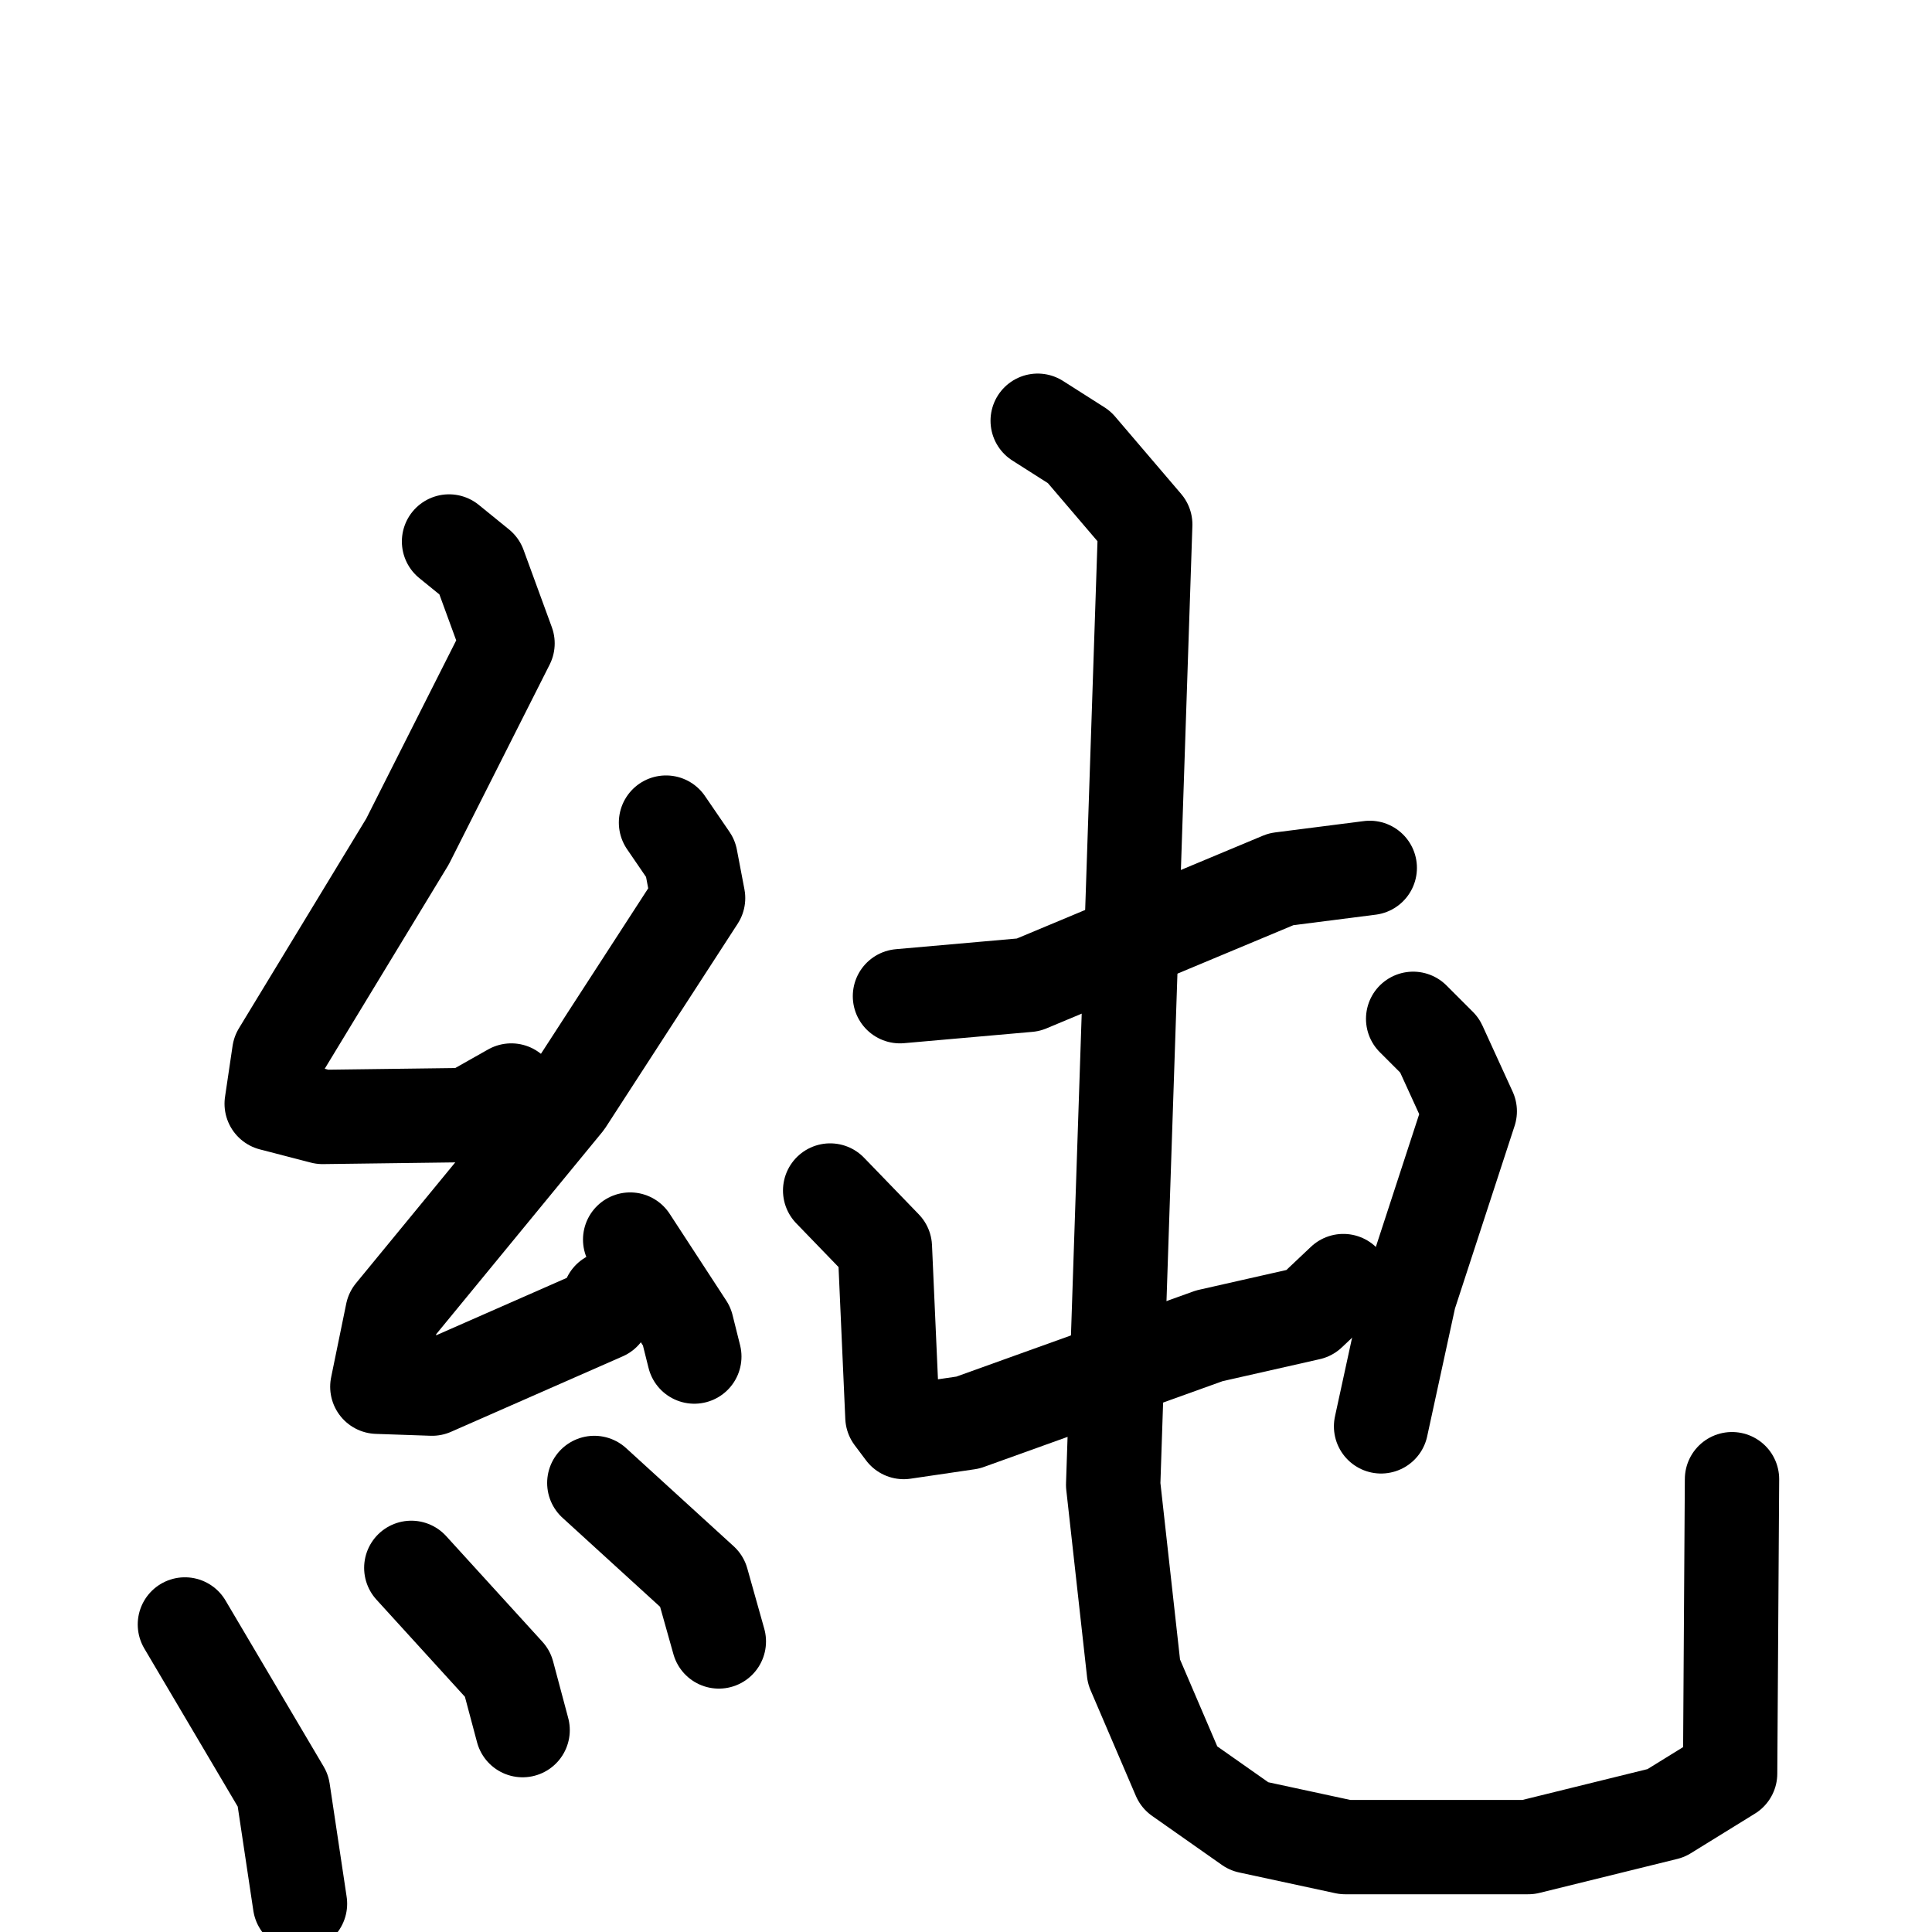 <svg xmlns="http://www.w3.org/2000/svg" viewBox="0 0 1024 1024">
  <g style="fill:none;stroke:#000000;stroke-width:50;stroke-linecap:round;stroke-linejoin:round;" transform="scale(1, 1) translate(0, 0)">
    <path d="M 238.0,287.0 L 254.0,300.0 L 269.0,341.0 L 216.0,446.0 L 148.0,558.0 L 144.0,585.0 L 171.0,592.0 L 248.0,591.0 L 271.0,578.0"/>
    <path d="M 353.0,436.0 L 366.0,455.0 L 370.0,476.0 L 300.0,584.0 L 208.0,696.0 L 200.0,735.0 L 229.0,736.0 L 320.0,696.0 L 323.0,688.0"/>
    <path d="M 334.0,657.0 L 364.0,703.0 L 368.0,719.0"/>
    <path d="M 98.0,861.0 L 150.0,949.0 L 159.0,1009.0"/>
    <path d="M 218.0,831.0 L 269.0,887.0 L 277.0,917.0"/>
    <path d="M 315.0,786.0 L 372.0,838.0 L 381.0,870.0"/>
    <path d="M 477.0,528.0 L 545.0,522.0 L 679.0,466.0 L 726.0,460.0"/>
    <path d="M 440.0,631.0 L 469.0,661.0 L 473.0,751.0 L 479.0,759.0 L 513.0,754.0 L 641.0,708.0 L 694.0,696.0 L 712.0,679.0"/>
    <path d="M 749.0,540.0 L 763.0,554.0 L 779.0,589.0 L 747.0,687.0 L 732.0,756.0"/>
    <path d="M 550.0,223.0 L 572.0,237.0 L 607.0,278.0 L 590.0,787.0 L 601.0,886.0 L 625.0,942.0 L 662.0,968.0 L 713.0,979.0 L 810.0,979.0 L 883.0,961.0 L 917.0,940.0 L 918.0,784.0"/>
  </g>
</svg>
